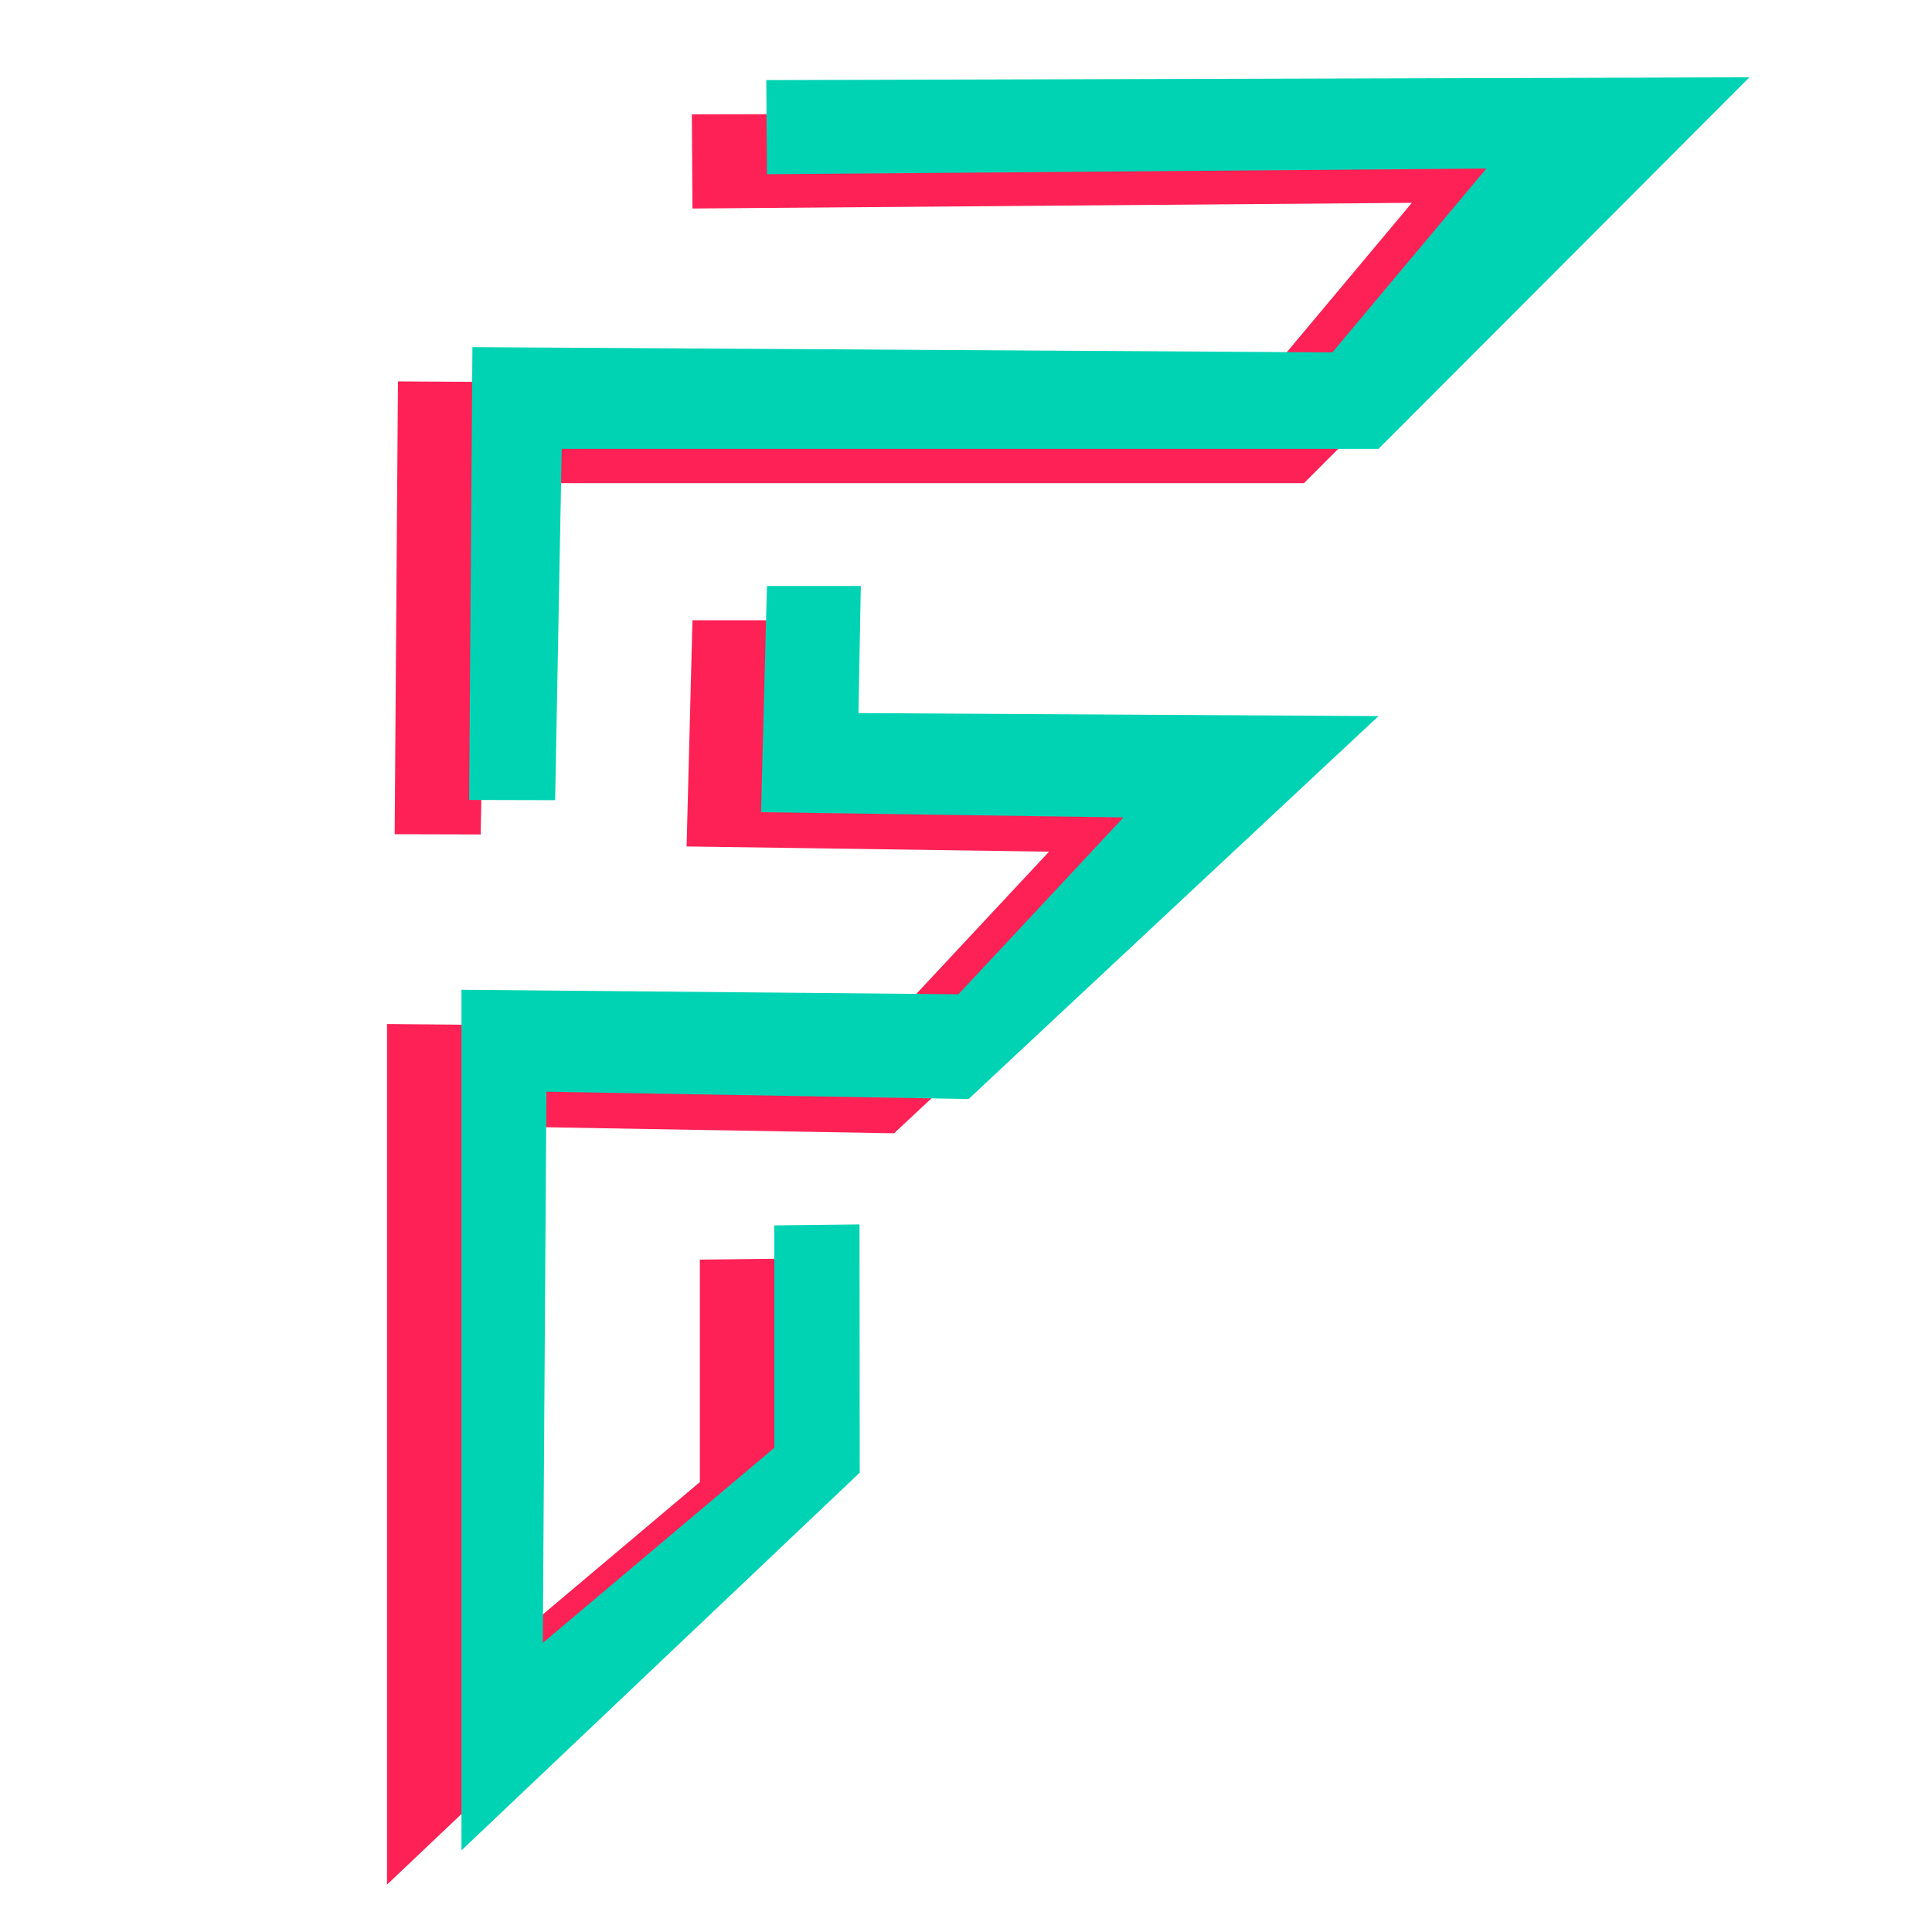<?xml version="1.0" encoding="utf-8"?>
<!-- Generator: Adobe Illustrator 16.0.0, SVG Export Plug-In . SVG Version: 6.00 Build 0)  -->
<!DOCTYPE svg PUBLIC "-//W3C//DTD SVG 1.1//EN" "http://www.w3.org/Graphics/SVG/1.1/DTD/svg11.dtd">
<svg version="1.1" id="Layer_1" xmlns="http://www.w3.org/2000/svg" xmlns:xlink="http://www.w3.org/1999/xlink" x="0px" y="0px"
	 width="100px" height="100px" viewBox="0 0 100 100" enable-background="new 0 0 100 100" xml:space="preserve">
<g>
	<g>
		<polygon fill="#FD2155" points="35.809,5.92 35.842,10.792 73.078,10.498 65.111,20.013 20.598,19.741 20.428,43.179 
			24.88,43.191 25.22,25.007 67.496,25.007 86.697,5.773 		"/>
		<polygon fill="#FD2155" points="40.702,32.104 35.842,32.104 35.538,43.812 54.297,44.083 45.754,53.237 20.032,53.003 
			20.032,97.548 40.645,77.998 40.633,65.148 36.224,65.198 36.224,76.712 24.241,86.812 24.428,58.281 46.276,58.659 
			67.496,38.839 40.579,38.683 		"/>
	</g>
</g>
<g>
	<g>
		<polygon fill="#00D3B4" points="39.663,4.146 39.697,9.018 76.933,8.724 68.965,18.239 24.452,17.968 24.282,41.406 
			28.734,41.417 29.074,23.234 71.35,23.234 90.551,4 		"/>
		<polygon fill="#00D3B4" points="44.556,30.331 39.697,30.331 39.392,42.039 58.151,42.31 49.608,51.464 23.886,51.23 
			23.886,95.774 44.5,76.224 44.488,63.375 40.078,63.426 40.078,74.938 28.095,85.038 28.282,56.508 50.132,56.886 71.35,37.066 
			44.434,36.91 		"/>
	</g>
</g>
</svg>
